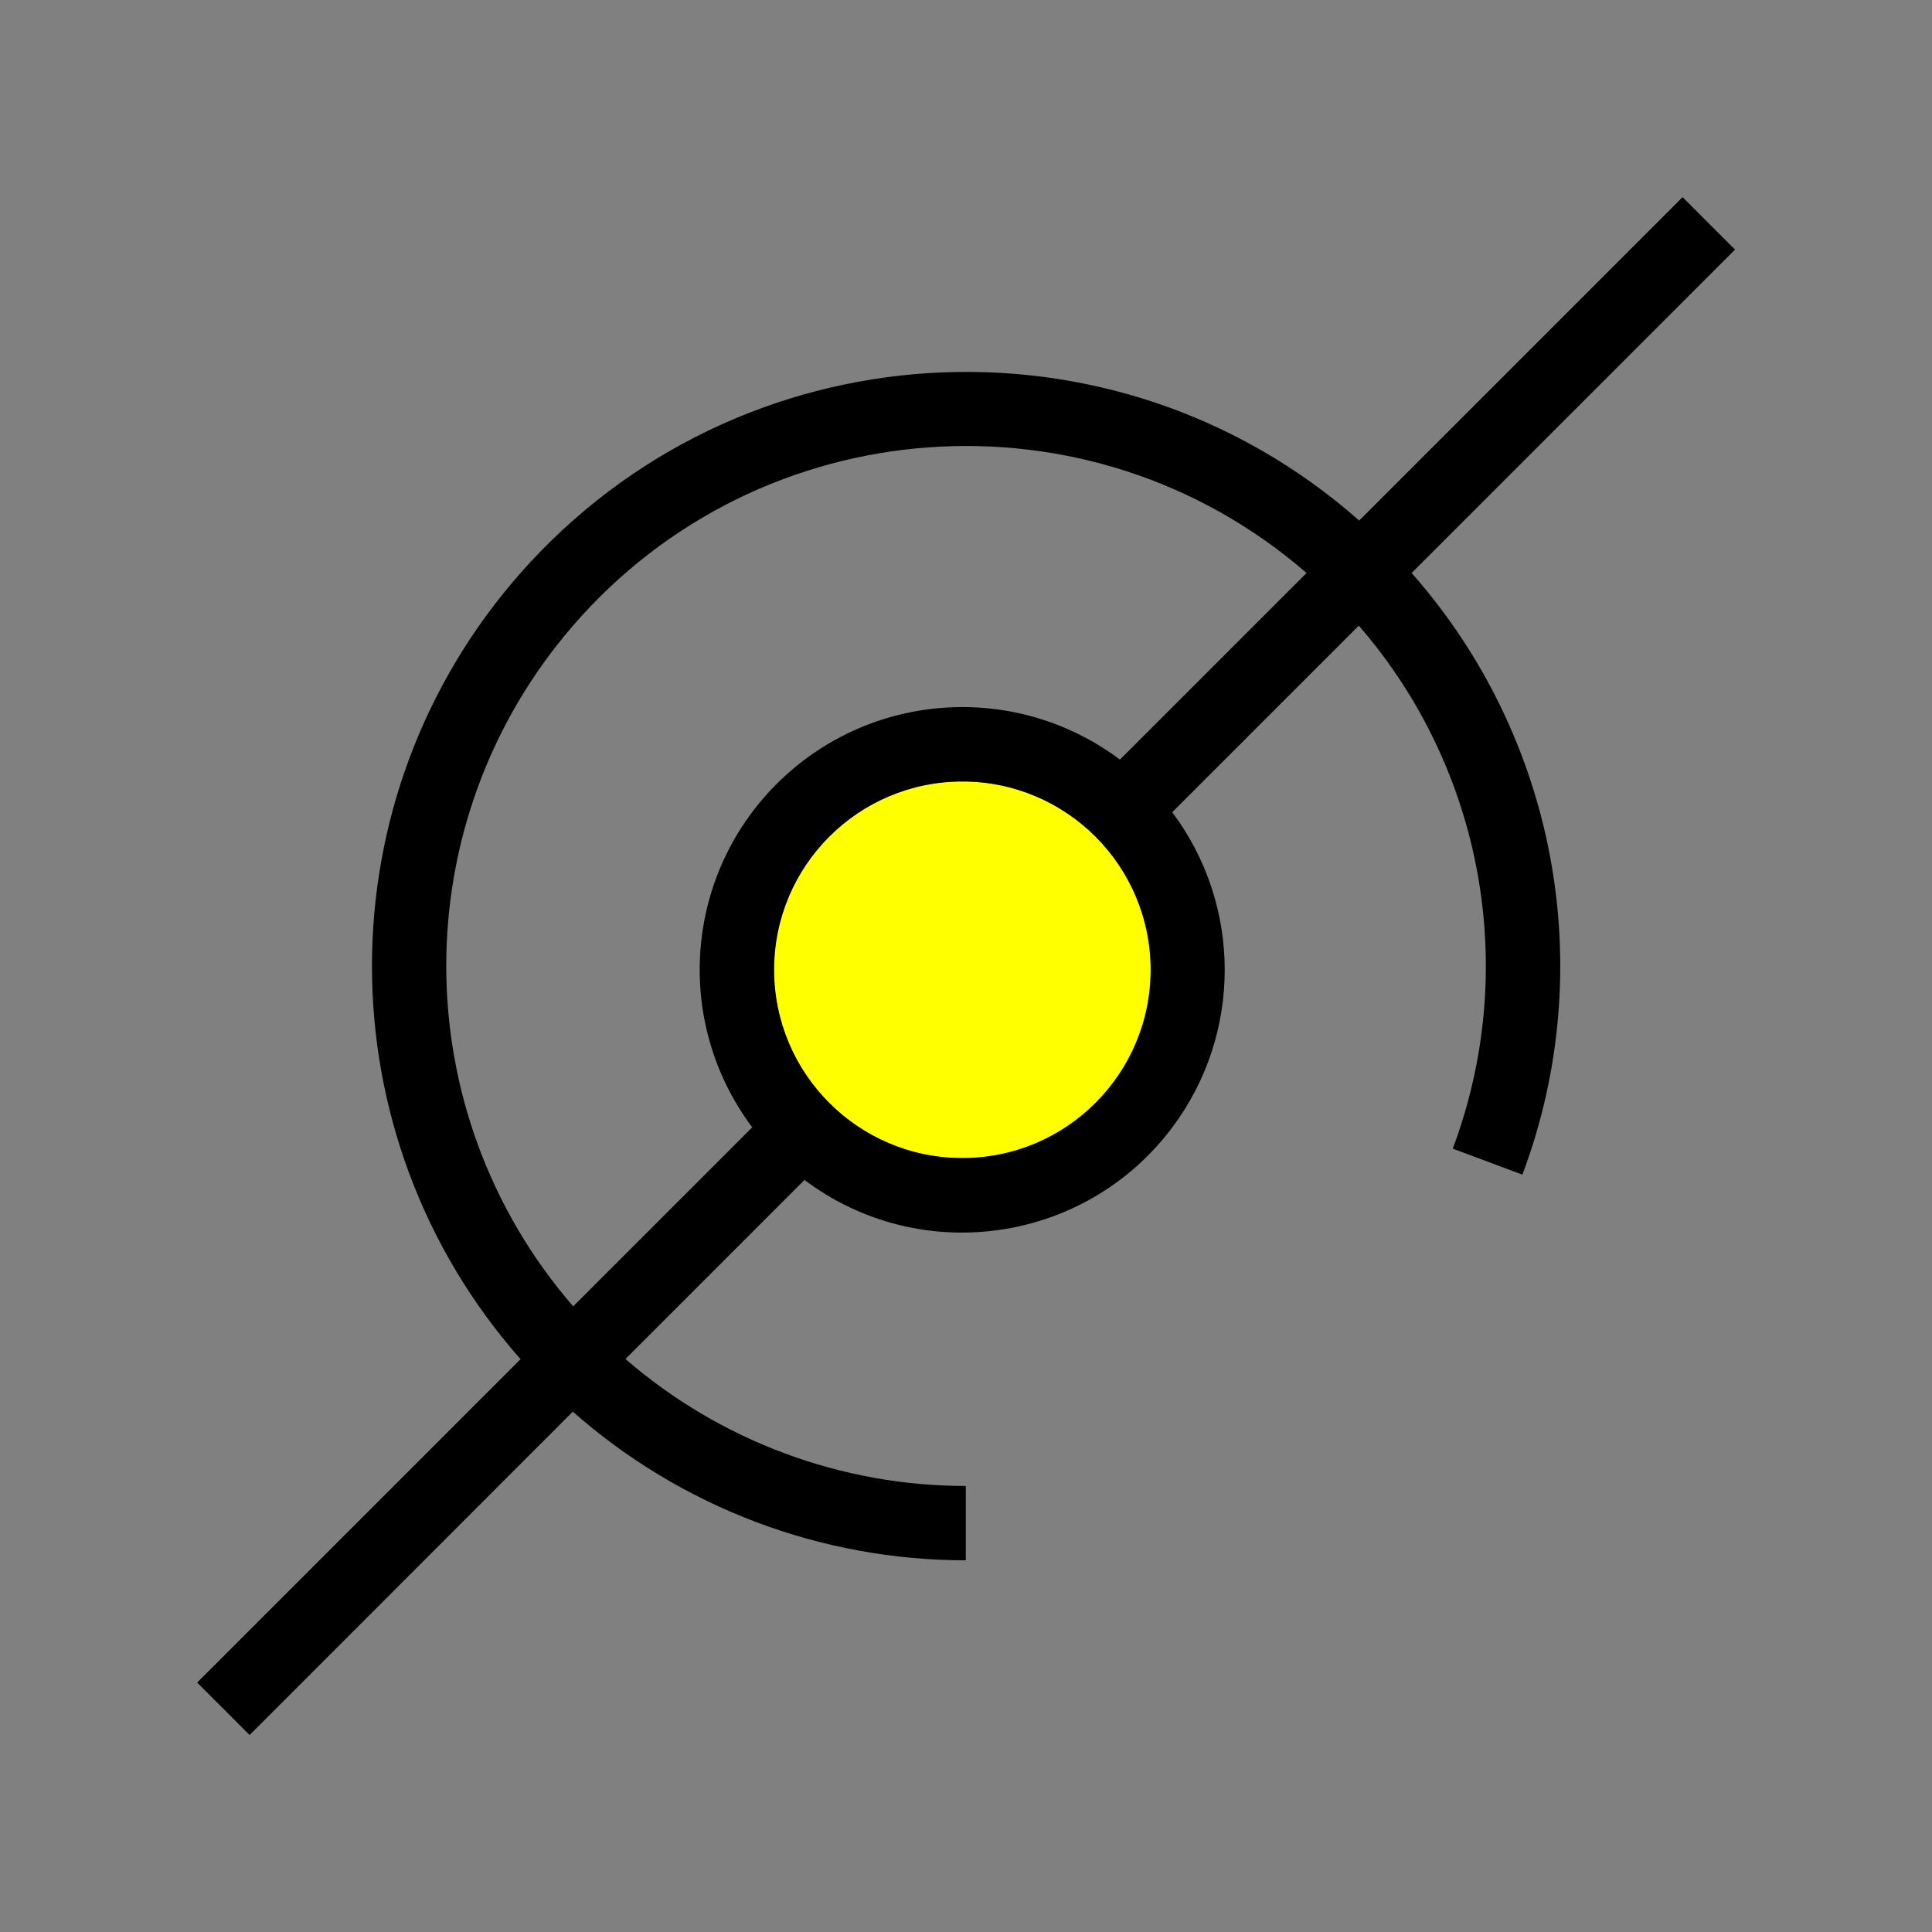 <?xml version="1.0" encoding="utf-8"?>
<!-- Generator: Adobe Illustrator 19.0.0, SVG Export Plug-In . SVG Version: 6.00 Build 0)  -->
<svg version="1.1" xmlns="http://www.w3.org/2000/svg" xmlns:xlink="http://www.w3.org/1999/xlink" x="0px" y="0px"
	 viewBox="0 0 1024 1024" style="enable-background:new 0 0 1024 1024;" xml:space="preserve">
<rect x="0" y="0" width="1024" height="1024" fill="#808080" stroke="none"/>
<style type="text/css">
	.st0{fill:#FFFF00;}
</style>
<g id="_x30_">
</g>
<g id="_x33_">
	<g id="LINE_11_">
		<g id="XMLID_1_">
			<g>
				<circle class="st0" cx="510" cy="514" r="99.8"/>
				<path d="M919.6,132.3L748.2,303.7c77,87.3,99.6,209.9,58.7,318.9L770,608.8c35.4-94.5,16.4-200.9-49.8-277.2l-98.9,98.9
					c37.1,49.5,37.1,117.6,0,167.1c-46.1,61.5-133.4,74-194.9,27.8l-94.9,94.9c50.1,43.4,114.2,67.3,180.4,67.3v39.4
					c-76.7,0-150.8-28-208.3-78.8L132.3,919.6l-27.8-27.8l171.4-171.4c-105-119.1-105-297.6,0-416.7
					c115.1-130.4,314.1-142.9,444.5-27.8l171.4-171.4L919.6,132.3z M593.6,402.6l98.9-98.9c-115-99.7-289.1-87.2-388.7,27.8
					c-89.7,103.6-89.7,257.3,0,360.9l94.9-94.9c-42.2-56.3-35.8-135.2,14.9-183.9C462.8,366.3,539,361.7,593.6,402.6z M609.9,514
					c0-55.1-44.7-99.8-99.8-99.8s-99.8,44.7-99.8,99.8s44.7,99.8,99.8,99.8S609.9,569.1,609.9,514z"/>
			</g>
			<g>
			</g>
		</g>
	</g>
</g>
<g id="_x36_">
</g>
</svg>
